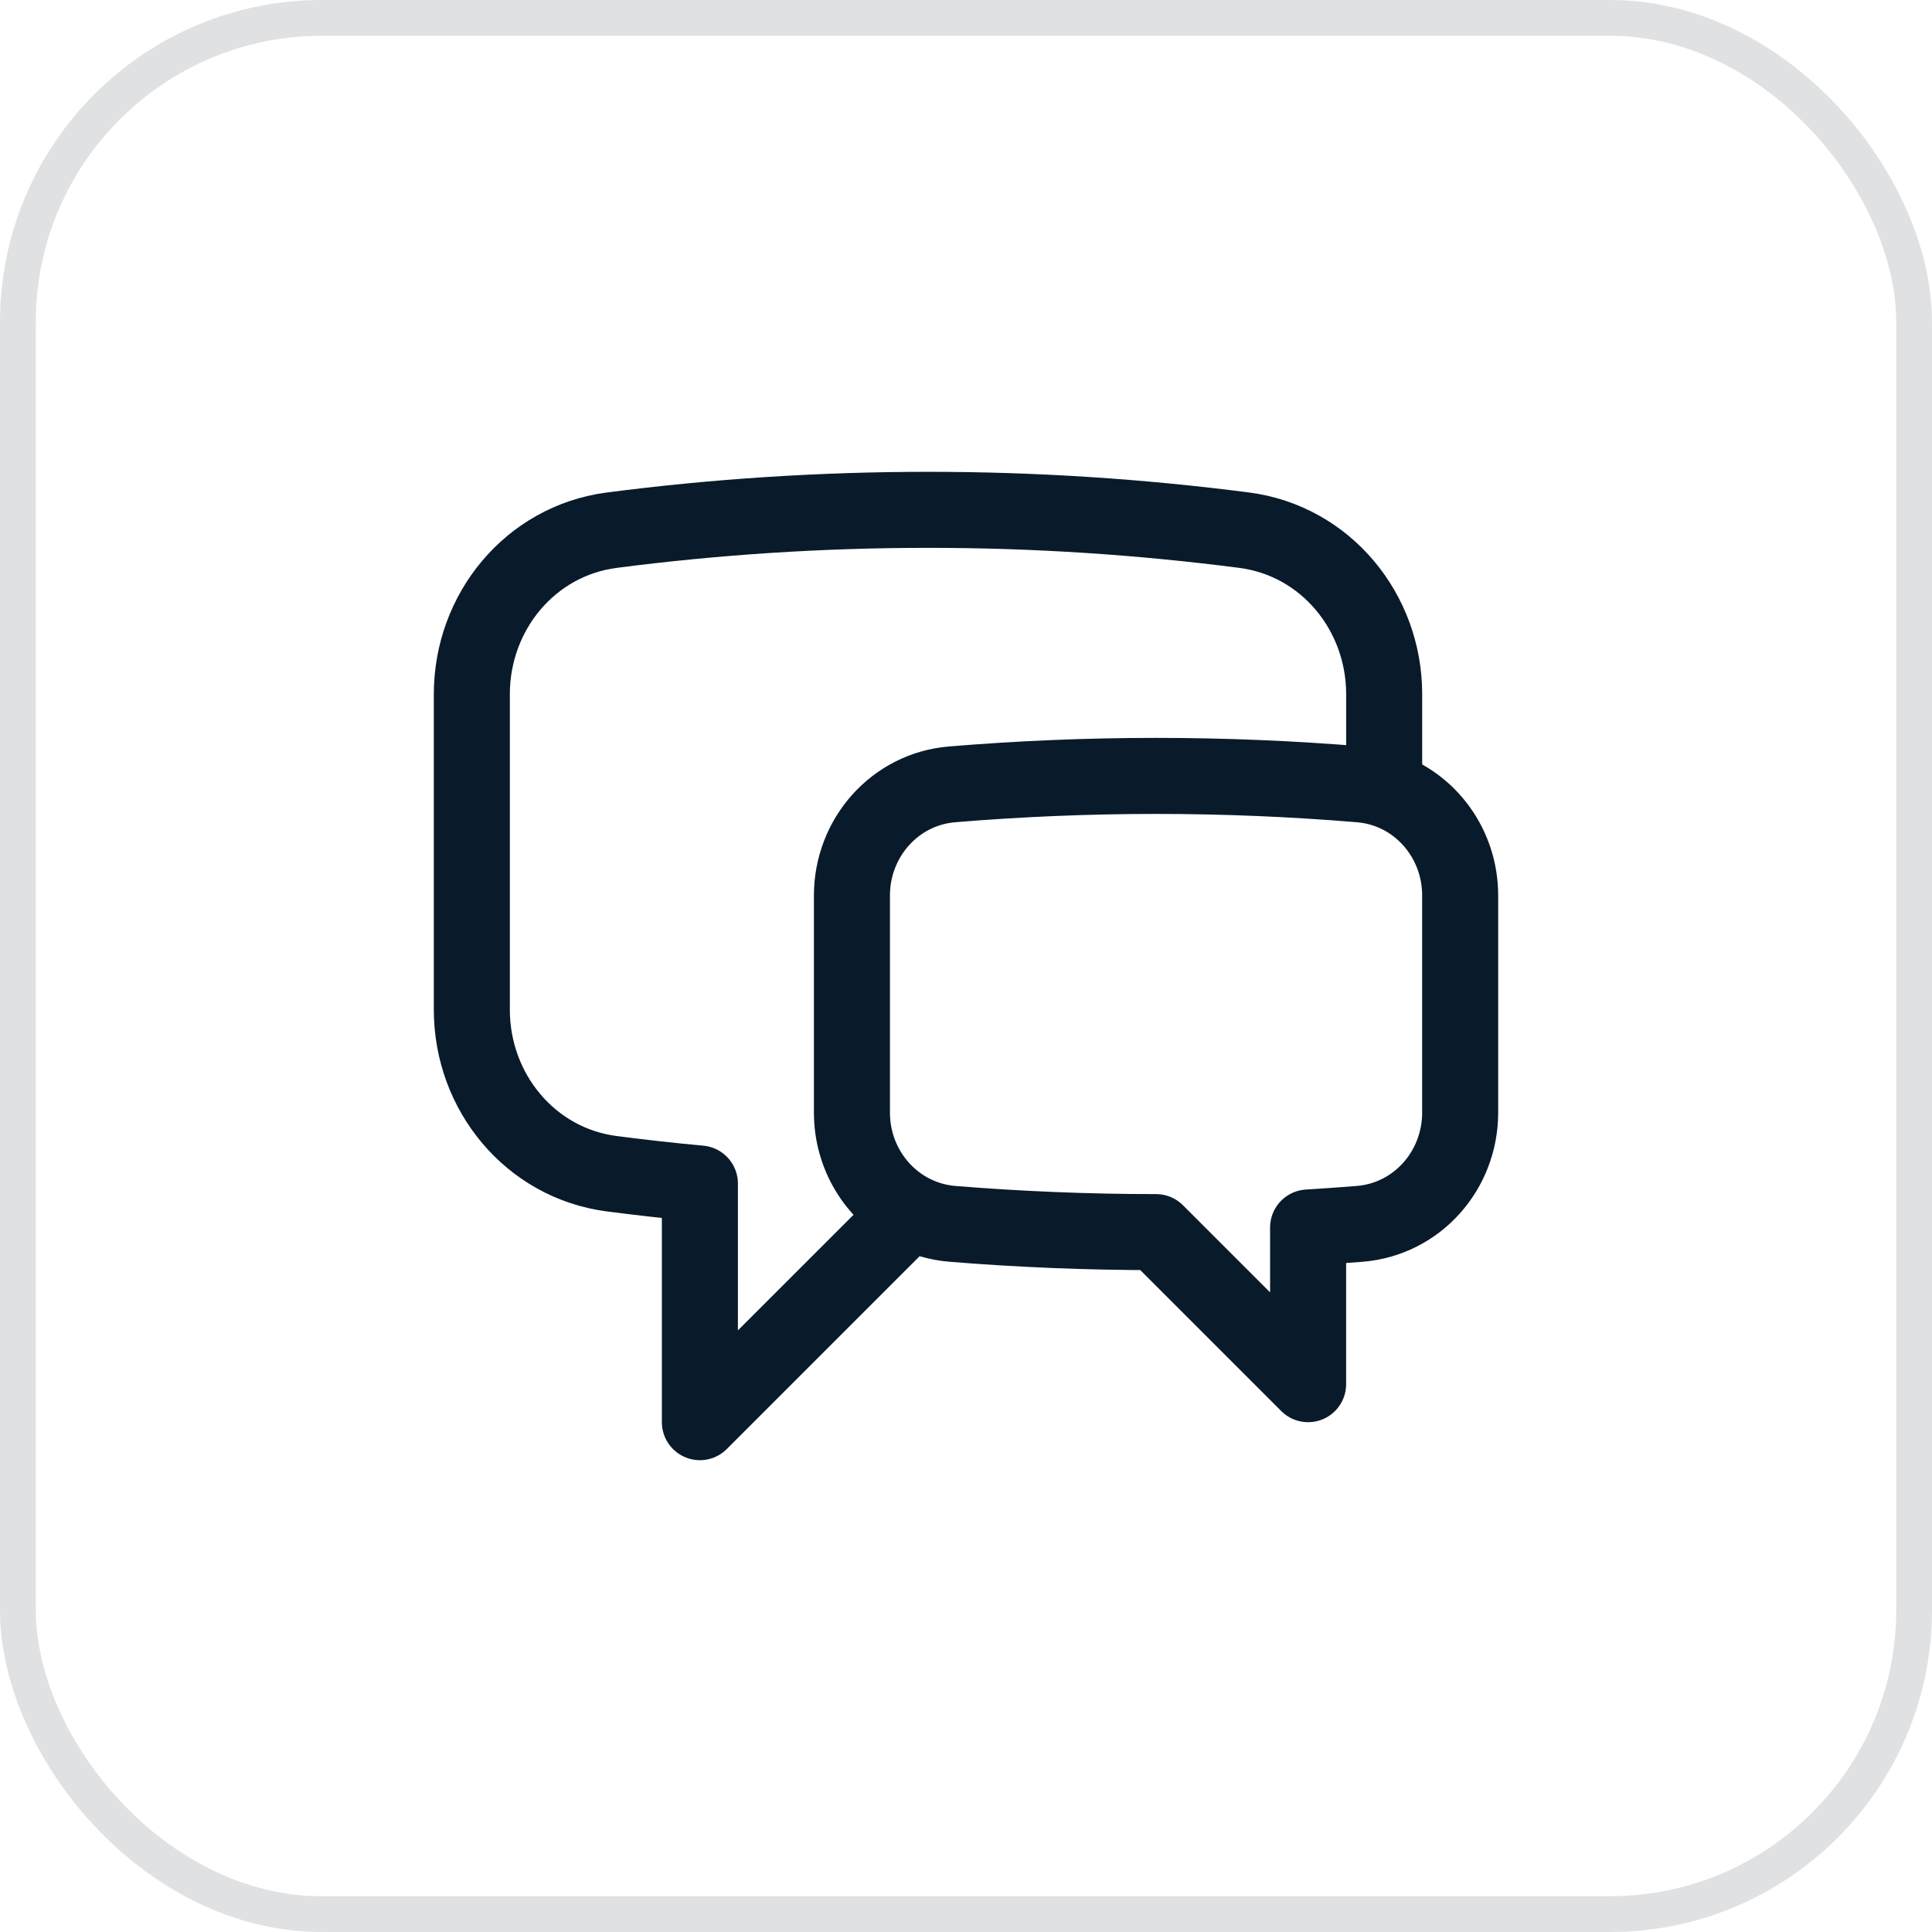 <svg width="54" height="54" viewBox="0 0 54 54" fill="none" xmlns="http://www.w3.org/2000/svg">
<path d="M38.688 22.057C39.94 22.46 40.812 23.655 40.812 25.028V31.1C40.812 32.709 39.613 34.075 38.008 34.207C37.526 34.245 37.044 34.28 36.562 34.309V38.688L32.312 34.438C30.412 34.438 28.512 34.361 26.617 34.207C26.209 34.173 25.811 34.057 25.449 33.864M38.688 22.057C38.469 21.987 38.242 21.942 38.013 21.923C34.219 21.608 30.406 21.608 26.612 21.923C25.01 22.056 23.812 23.42 23.812 25.028V31.1C23.812 32.286 24.464 33.338 25.449 33.864M38.688 22.057V19.402C38.688 17.106 37.056 15.116 34.778 14.819C31.846 14.44 28.893 14.249 25.938 14.25C22.941 14.25 19.99 14.444 17.098 14.819C14.819 15.116 13.188 17.106 13.188 19.402V28.223C13.188 30.519 14.819 32.509 17.098 32.806C17.915 32.912 18.737 33.004 19.562 33.08V39.75L25.449 33.864" stroke="#091A2B" stroke-width="2.125" stroke-linecap="round" stroke-linejoin="round"/>
<rect x="0.5" y="0.5" width="53" height="53" rx="8.5" stroke="#091A2B" stroke-opacity="0.13"/>
</svg>
